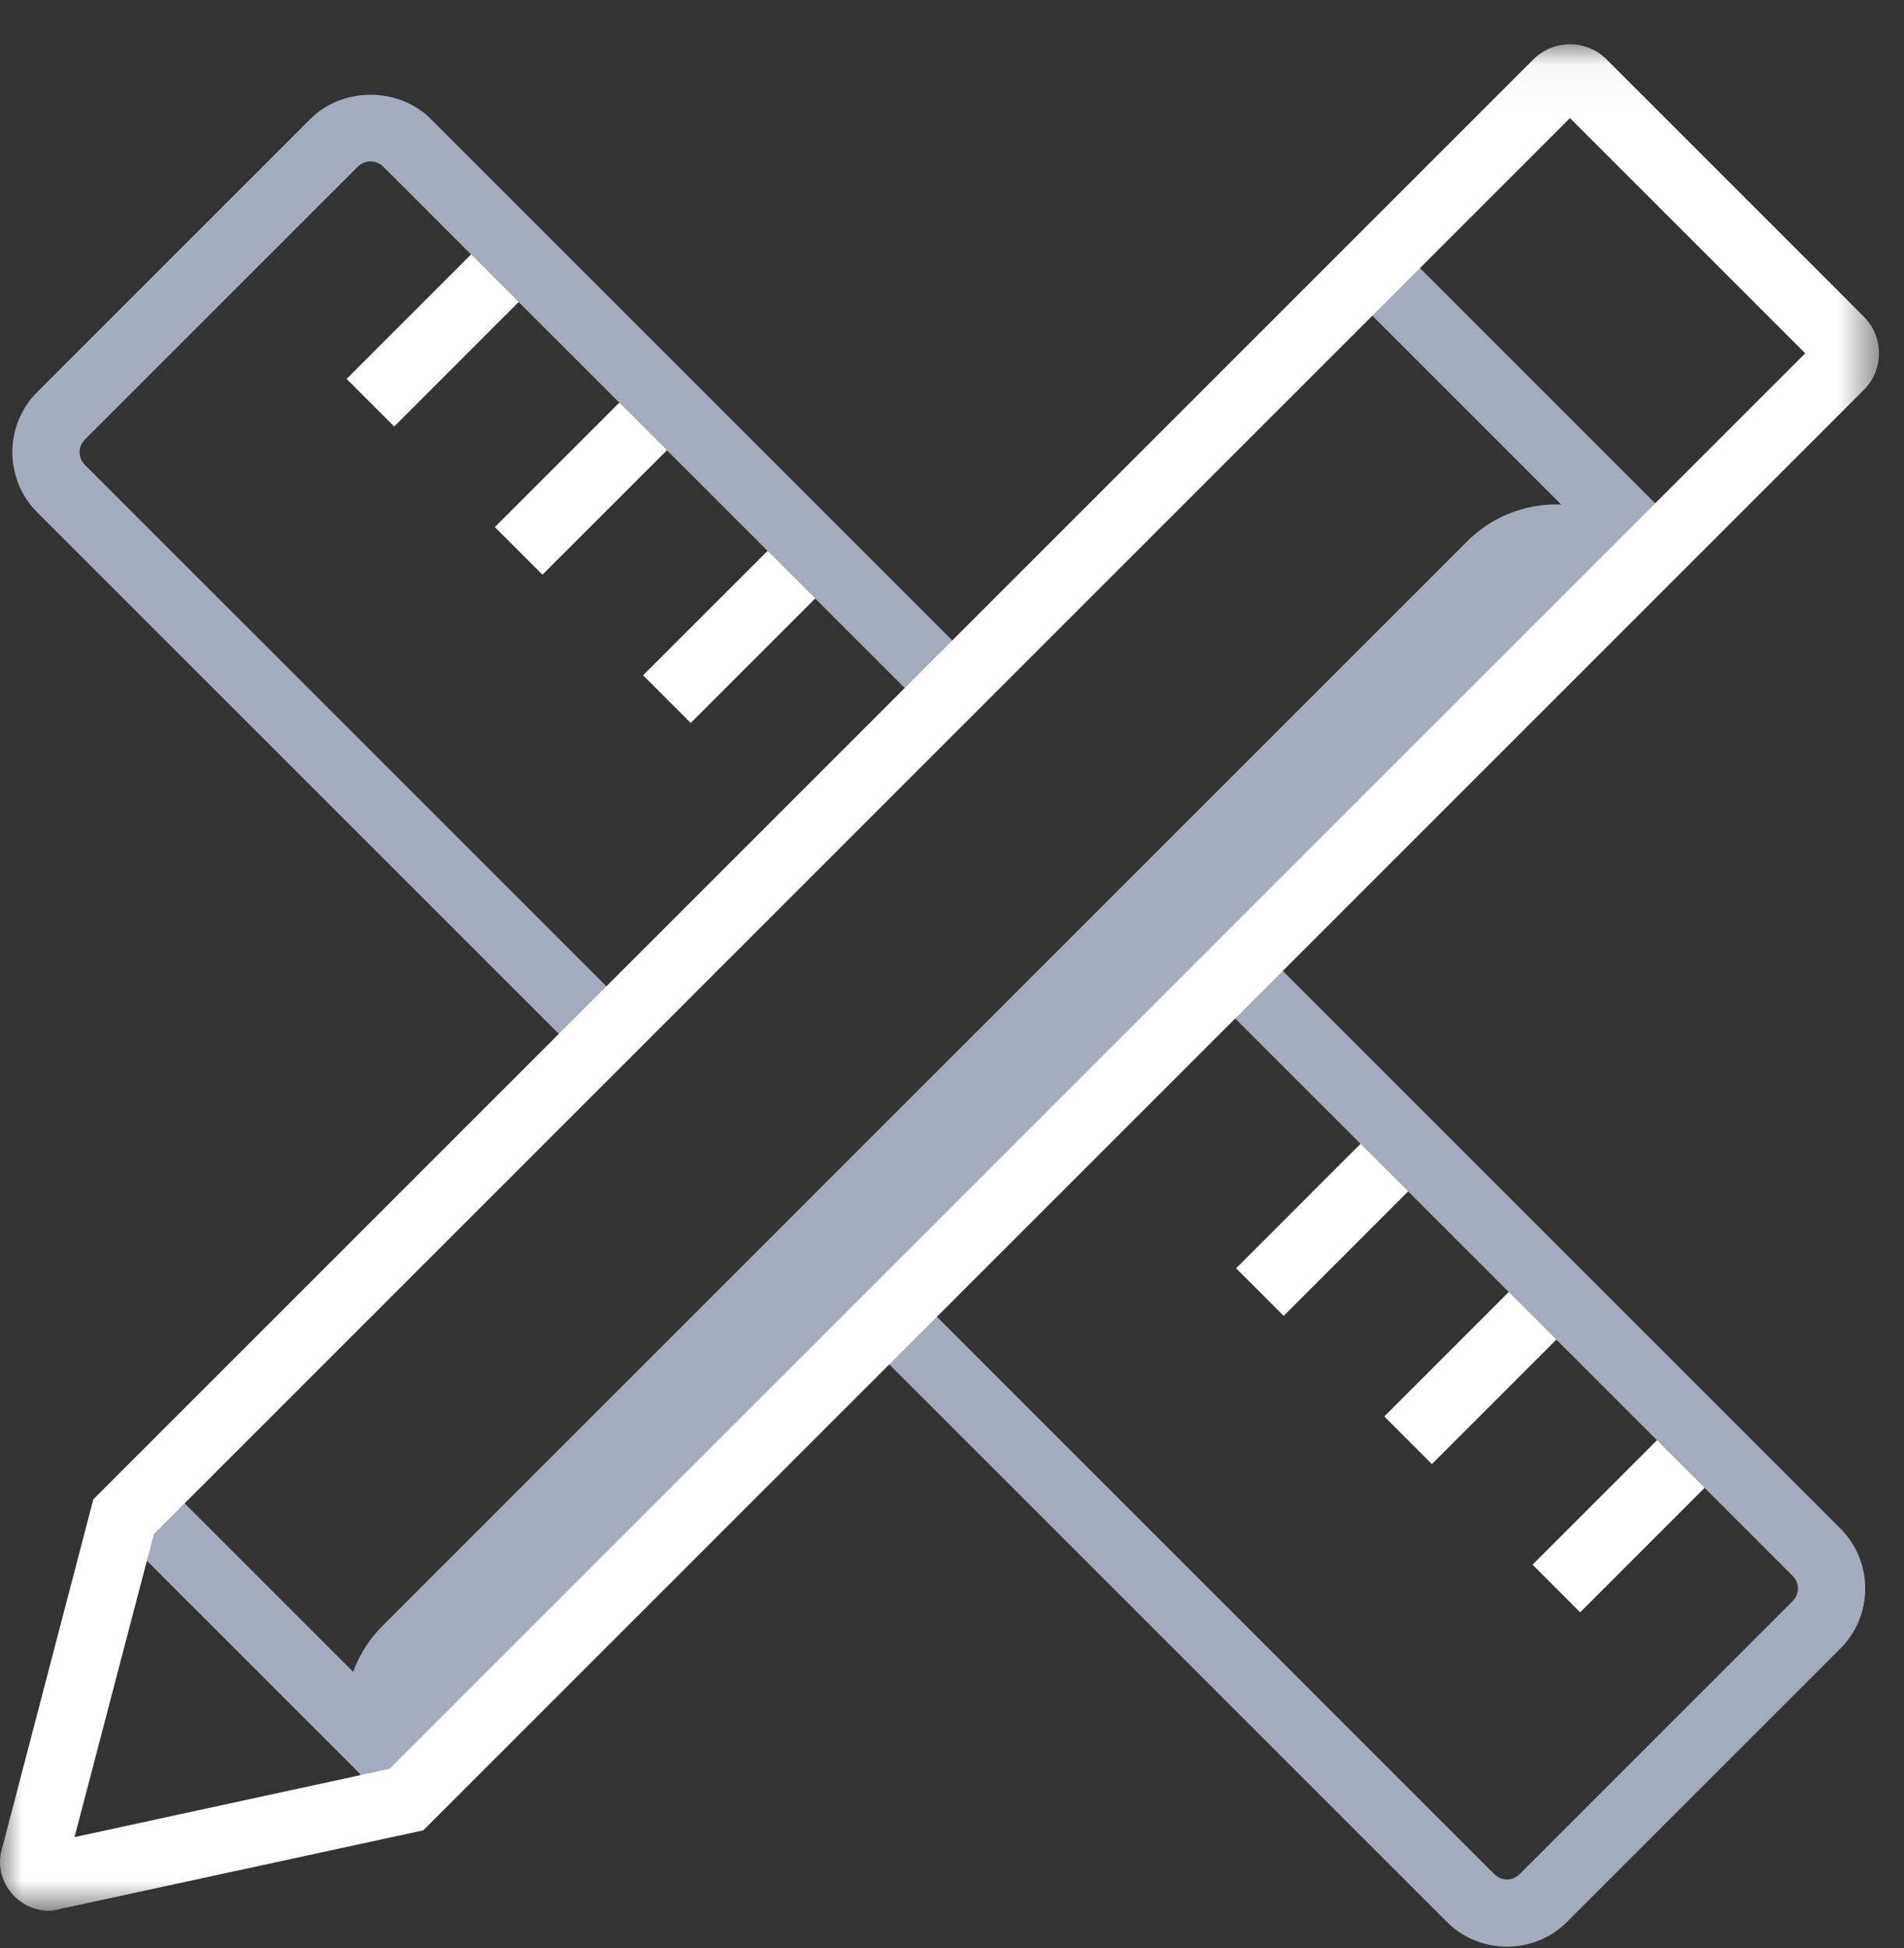 <?xml version="1.0" encoding="UTF-8"?>
<svg width="43px" height="44px" viewBox="0 0 43 44" version="1.1" xmlns="http://www.w3.org/2000/svg" xmlns:xlink="http://www.w3.org/1999/xlink">
    <rect x="0" y="0" width="43" height="44" fill="#333333" stroke="none"/>
    <title>Group 26</title>
    <defs>
        <polygon id="path-1" points="2.32590177e-05 0.032 42.435 0.032 42.435 42.188 2.32590177e-05 42.188"></polygon>
    </defs>
    <g id="---Developers" stroke="none" stroke-width="1" fill="none" fill-rule="evenodd">
        <g id="Icons" transform="translate(-835, -1324)">
            <g id="Group-26" transform="translate(835, 1324)">
                <path d="M37.401,12.463 L8.873,40.99 L8.639,40.757 C7.525,39.643 7.525,37.835 8.639,36.721 L33.131,12.229 C34.246,11.114 36.052,11.114 37.167,12.229 L37.401,12.463 Z" id="Fill-1" fill="#A3ACBD"></path>
                <polygon id="Fill-3" fill="#FFFFFF" points="8.903 9.633 7.828 8.558 11.176 5.209 12.251 6.284"></polygon>
                <polygon id="Fill-5" fill="#FFFFFF" points="12.251 12.98 11.176 11.905 14.524 8.557 15.599 9.633"></polygon>
                <polygon id="Fill-7" fill="#FFFFFF" points="15.599 16.328 14.524 15.252 17.872 11.905 18.947 12.98"></polygon>
                <path d="M12.852,23.583 L0.84,11.572 C0.092,10.822 0.092,9.604 0.84,8.855 L7.01,2.685 C7.735,1.959 9.001,1.959 9.727,2.685 L21.863,14.821 L20.789,15.896 L8.652,3.761 C8.5,3.608 8.236,3.609 8.085,3.76 L1.915,9.93 C1.759,10.086 1.759,10.341 1.915,10.497 L13.927,22.508 L12.852,23.583 Z" id="Fill-9" fill="#A3ACBD"></path>
                <polygon id="Fill-11" fill="#FFFFFF" points="28.991 29.72 27.916 28.645 31.263 25.297 32.338 26.372"></polygon>
                <polygon id="Fill-13" fill="#FFFFFF" points="32.338 33.068 31.263 31.992 34.611 28.644 35.686 29.719"></polygon>
                <polygon id="Fill-15" fill="#FFFFFF" points="35.686 36.416 34.611 35.34 37.959 31.992 39.034 33.068"></polygon>
                <path d="M32.675,43.407 L19.546,30.279 L20.621,29.202 L33.749,42.331 C33.906,42.489 34.16,42.489 34.317,42.331 L40.487,36.161 C40.562,36.086 40.604,35.986 40.604,35.878 C40.604,35.771 40.562,35.67 40.487,35.595 L27.358,22.466 L28.433,21.391 L41.561,34.52 C41.924,34.882 42.124,35.364 42.124,35.878 C42.124,36.391 41.924,36.873 41.561,37.237 L35.391,43.407 C35.017,43.781 34.525,43.968 34.033,43.968 C33.541,43.968 33.05,43.781 32.675,43.407 Z" id="Fill-17" fill="#A3ACBD"></path>
                <polygon id="Fill-19" fill="#A3ACBE" points="36.843 12.98 30.454 6.591 31.53 5.516 37.918 11.905"></polygon>
                <polygon id="Fill-21" fill="#A3ACBE" points="8.945 40.879 2.556 34.491 3.631 33.415 10.02 39.804"></polygon>
                <g id="Group-25" transform="translate(0, 0.968)">
                    <mask id="mask-2" fill="white">
                        <use xlink:href="#path-1"></use>
                    </mask>
                    <g id="Clip-24"></g>
                    <path d="M3.475,33.68 L1.683,40.525 L8.8,38.982 L40.769,7.012 L35.456,1.699 L3.475,33.68 Z M1.094,42.188 C0.82,42.188 0.525,42.07 0.308,41.844 C0.018,41.542 -0.076,41.11 0.064,40.714 L2.108,32.896 L34.63,0.373 C35.087,-0.082 35.828,-0.081 36.282,0.373 L42.094,6.185 C42.549,6.64 42.549,7.382 42.094,7.837 L41.557,7.299 L42.094,7.837 L9.559,40.372 L1.36,42.148 C1.276,42.174 1.186,42.188 1.094,42.188 L1.094,42.188 Z" id="Fill-23" fill="#FFFFFF" mask="url(#mask-2)"></path>
                </g>
            </g>
        </g>
    </g>
</svg>
